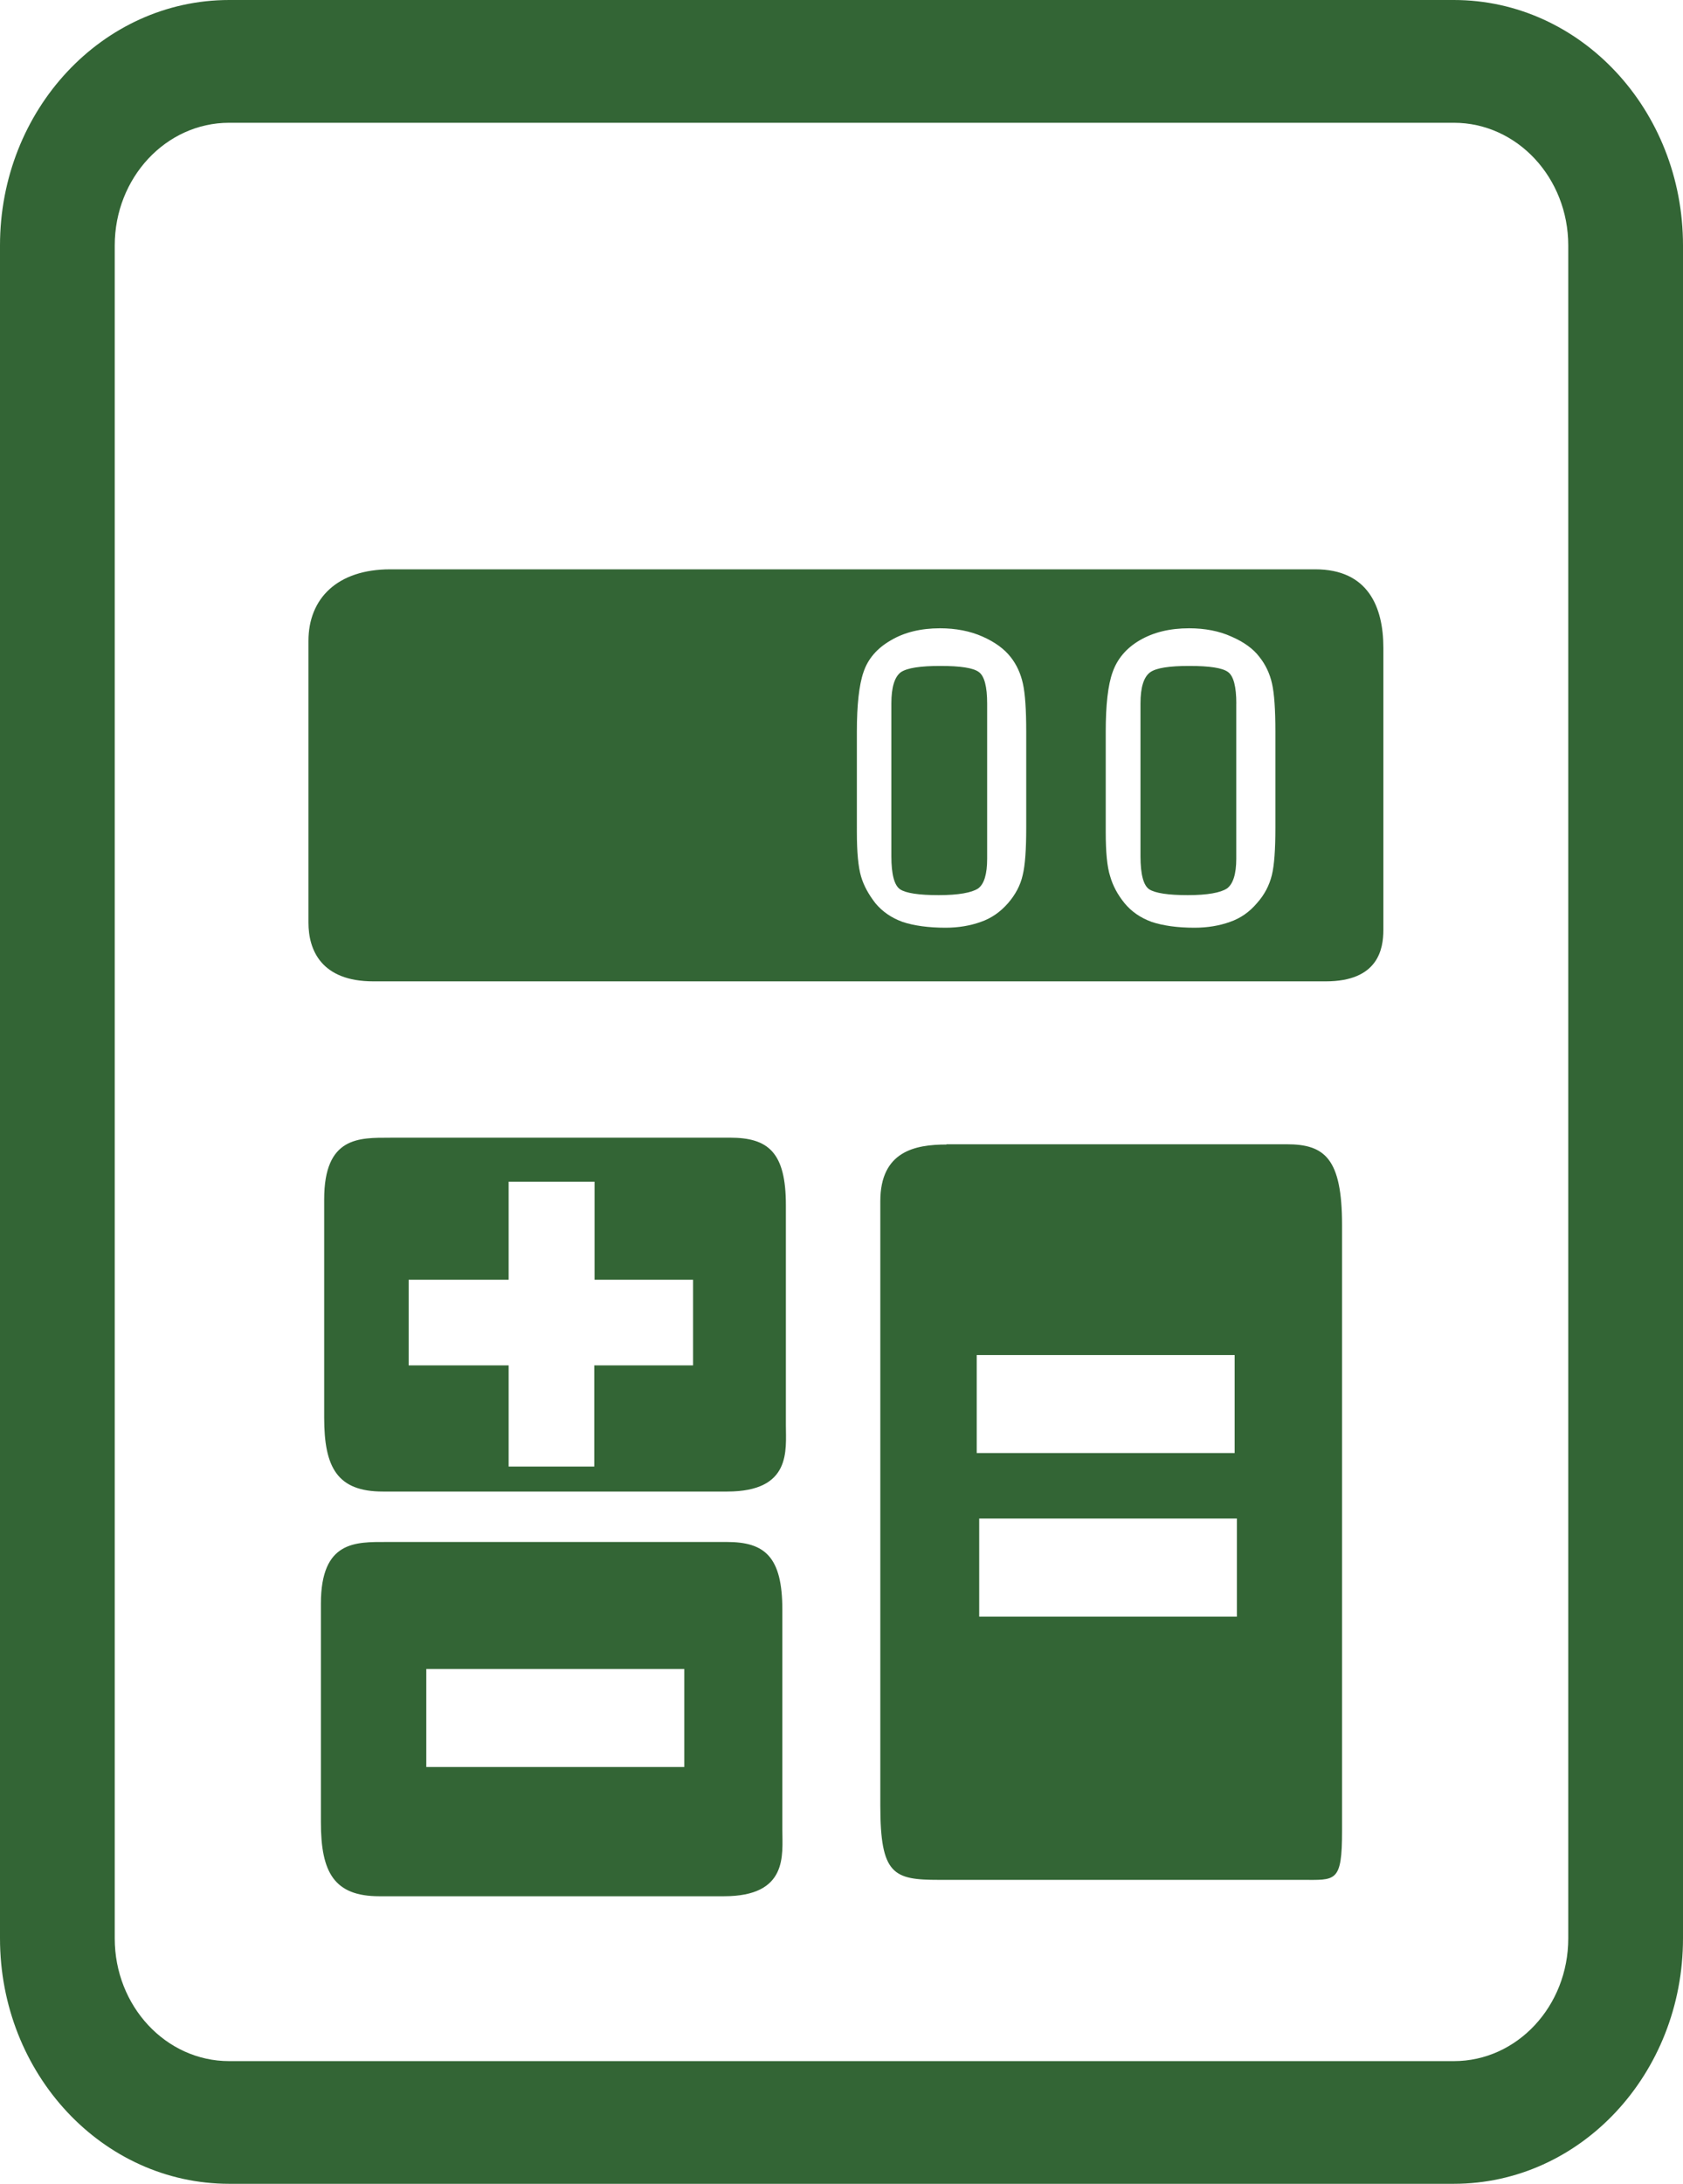 <?xml version="1.0" encoding="utf-8"?>
<!-- Generator: Adobe Illustrator 16.0.0, SVG Export Plug-In . SVG Version: 6.00 Build 0)  -->
<!DOCTYPE svg PUBLIC "-//W3C//DTD SVG 1.1//EN" "http://www.w3.org/Graphics/SVG/1.1/DTD/svg11.dtd">
<svg version="1.1" id="Capa_1" xmlns="http://www.w3.org/2000/svg" xmlns:xlink="http://www.w3.org/1999/xlink" x="0px" y="0px"
	 width="38.548px" height="50px" viewBox="0 0 38.548 50" enable-background="new 0 0 38.548 50" xml:space="preserve">
<path fill="#336535" d="M33.299,0c2.901,0,5.249,2.516,5.249,5.619v38.762c0,3.104-2.348,5.619-5.249,5.619H5.249
	C2.349,50,0,47.484,0,44.381V5.619C0,2.516,2.349,0,5.249,0H33.299 M33.299,2.811H5.249c-1.45,0-2.621,1.262-2.621,2.809v38.762
	c0,1.549,1.171,2.809,2.621,2.809h28.051c1.45,0,2.62-1.26,2.62-2.809V5.619C35.919,4.072,34.75,2.811,33.299,2.811L33.299,2.811z
	 M8.938,13.035c-1.205,0-1.873,0.662-1.873,1.639v6.451c0,0.625,0.291,1.344,1.488,1.344h21.812c1.2,0,1.32-0.738,1.32-1.178v-6.459
	c0-0.939-0.354-1.797-1.559-1.797H8.938z M8.938,26.049c-0.712,0-1.513-0.031-1.513,1.412v5c0,1.141,0.302,1.689,1.343,1.689h7.888
	c1.476,0,1.344-0.945,1.344-1.52v-5.037c0-1.211-0.404-1.545-1.28-1.545H8.938z M21.677,26.205c-0.713,0-1.514,0.152-1.514,1.299
	V41.34c0,1.584,0.302,1.701,1.343,1.701h8.306c0.781,0,0.927,0.078,0.927-1.127V28.053c0-1.531-0.397-1.854-1.268-1.854h-7.794
	V26.205z M8.855,35.305c-0.711,0-1.505-0.031-1.505,1.412v5.008c0,1.143,0.302,1.691,1.336,1.691h7.895
	c1.477,0,1.338-0.947,1.338-1.527v-5.033c0-1.211-0.399-1.551-1.269-1.551H8.855z M23.505,16.75v2.201
	c0,0.496-0.025,0.863-0.082,1.09c-0.051,0.227-0.164,0.441-0.334,0.637c-0.177,0.203-0.385,0.348-0.625,0.43
	c-0.239,0.086-0.51,0.133-0.807,0.133c-0.391,0-0.726-0.047-0.984-0.133c-0.264-0.096-0.466-0.24-0.624-0.43
	c-0.151-0.195-0.265-0.396-0.328-0.613c-0.063-0.215-0.095-0.549-0.095-1.014V16.75c0-0.605,0.05-1.068,0.152-1.361
	c0.101-0.305,0.314-0.549,0.624-0.727c0.309-0.184,0.687-0.277,1.129-0.277c0.357,0,0.687,0.063,0.971,0.189
	c0.284,0.125,0.499,0.283,0.644,0.467c0.139,0.174,0.233,0.383,0.283,0.611C23.48,15.879,23.505,16.252,23.505,16.75L23.505,16.75z
	 M22.61,16.107c0-0.385-0.063-0.627-0.189-0.719c-0.126-0.096-0.422-0.141-0.883-0.141c-0.454,0-0.763,0.045-0.908,0.146
	c-0.139,0.107-0.214,0.34-0.214,0.713v3.498c0,0.418,0.069,0.67,0.201,0.758c0.133,0.088,0.43,0.133,0.883,0.133
	c0.455,0,0.758-0.057,0.902-0.152c0.139-0.1,0.208-0.328,0.208-0.682V16.107z M29.212,16.75v2.201c0,0.496-0.025,0.863-0.082,1.09
	s-0.164,0.441-0.34,0.637c-0.171,0.203-0.379,0.348-0.619,0.43c-0.239,0.086-0.51,0.133-0.813,0.133
	c-0.391,0-0.719-0.047-0.979-0.133c-0.264-0.096-0.466-0.24-0.623-0.43c-0.158-0.195-0.266-0.396-0.328-0.613
	c-0.07-0.215-0.102-0.549-0.102-1.014V16.75c0-0.605,0.051-1.068,0.158-1.361c0.107-0.305,0.314-0.549,0.617-0.727
	c0.315-0.184,0.688-0.277,1.136-0.277c0.359,0,0.688,0.063,0.965,0.189c0.29,0.125,0.505,0.283,0.644,0.467
	c0.139,0.174,0.239,0.383,0.289,0.611C29.187,15.879,29.212,16.252,29.212,16.75L29.212,16.75z M28.317,16.107
	c0-0.385-0.063-0.627-0.188-0.719c-0.127-0.096-0.423-0.141-0.89-0.141c-0.454,0-0.757,0.045-0.896,0.146
	c-0.145,0.107-0.221,0.34-0.221,0.713v3.498c0,0.418,0.069,0.67,0.201,0.758c0.139,0.088,0.436,0.133,0.883,0.133
	c0.455,0,0.751-0.057,0.896-0.152c0.139-0.1,0.214-0.328,0.214-0.682V16.107z M15.875,31.262h-2.264v2.316H11.65v-2.316H9.36v-1.961
	h2.29v-2.244h1.968v2.244h2.256V31.262z M15.673,40.457H9.764v-2.244h5.909V40.457z M28.279,33.268h-5.908v-2.244h5.908V33.268z
	 M28.33,37.014h-5.902v-2.246h5.902V37.014z M28.33,37.014"/>
</svg>
